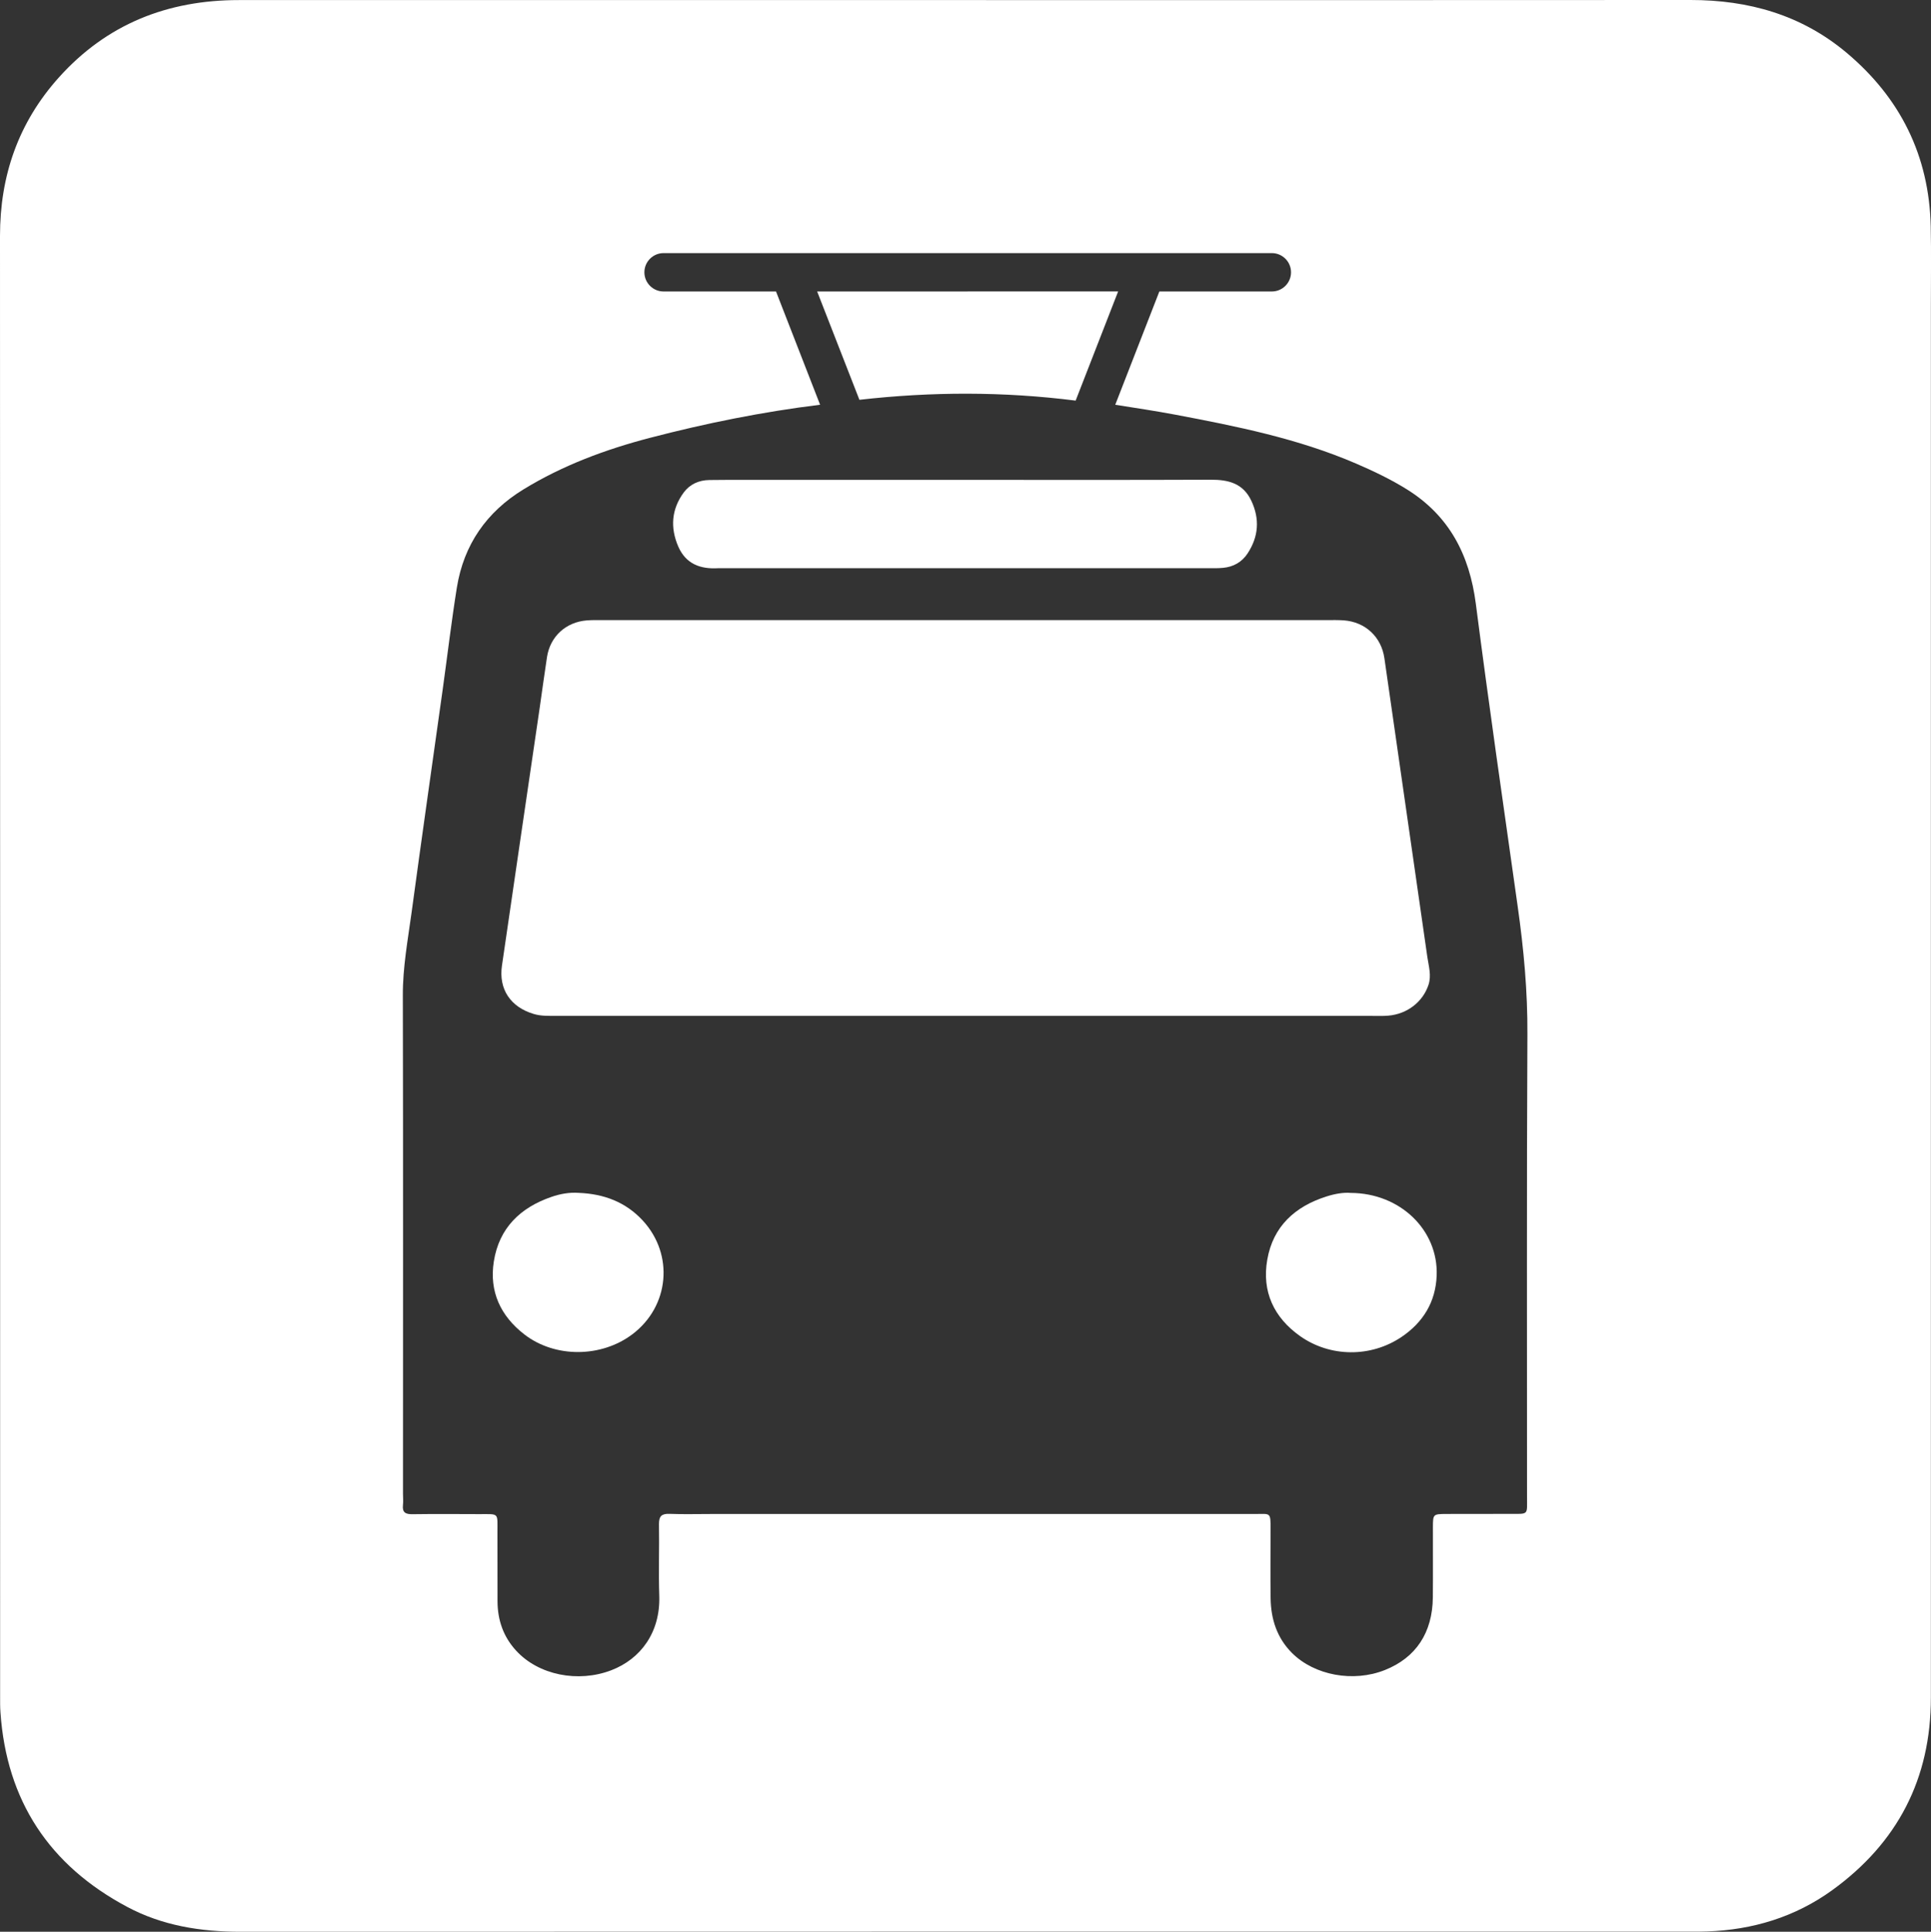 <?xml version="1.0" encoding="utf-8"?>
<!-- Generator: Adobe Illustrator 16.0.0, SVG Export Plug-In . SVG Version: 6.00 Build 0)  -->
<!DOCTYPE svg PUBLIC "-//W3C//DTD SVG 1.1//EN" "http://www.w3.org/Graphics/SVG/1.1/DTD/svg11.dtd">
<svg version="1.1" id="Layer_1" xmlns="http://www.w3.org/2000/svg" xmlns:xlink="http://www.w3.org/1999/xlink" x="0px" y="0px"
	 width="50.314px" height="50.328px" viewBox="0 0 50.314 50.328" enable-background="new 0 0 50.314 50.328" xml:space="preserve">
<rect x="0" y="0" width="50.314" height="50.328" fill="#333333" stroke="none"/>
<g id="Background">
</g>
<path fill="none" d="M39.542,23.609c-0.371-2.625-0.751-5.25-1.09-7.879c-0.165-1.275-0.689-2.293-1.798-2.982
	c-0.423-0.263-0.87-0.476-1.325-0.672c-1.51-0.65-3.106-0.971-4.71-1.273c-0.521-0.098-1.043-0.176-1.562-0.258l-0.249,0.64
	c-0.077,0.197-0.267,0.318-0.467,0.318c-0.061,0-0.121-0.011-0.182-0.034c-0.257-0.101-0.385-0.39-0.284-0.646l0.149-0.384
	c-1.877-0.238-3.755-0.235-5.634-0.021l0.157,0.405c0.102,0.258-0.026,0.547-0.283,0.646c-0.061,0.023-0.121,0.034-0.183,0.034
	c-0.2,0-0.389-0.121-0.466-0.318l-0.252-0.646c-1.497,0.186-2.974,0.482-4.433,0.863c-1.156,0.301-2.271,0.717-3.296,1.343
	c-0.963,0.588-1.557,1.44-1.735,2.555c-0.144,0.882-0.246,1.771-0.369,2.655c-0.271,1.938-0.549,3.875-0.811,5.813
	c-0.098,0.716-0.229,1.426-0.228,2.155c0.01,4.329,0.004,8.658,0.004,12.988c0,0.1,0.01,0.198-0.001,0.298
	c-0.021,0.191,0.071,0.238,0.247,0.234c0.582-0.008,1.164-0.004,1.746-0.002c0.524,0.002,0.467-0.045,0.469,0.488
	c0.002,0.598,0,1.192,0.002,1.789c0.003,0.486,0.152,0.92,0.485,1.281c0.584,0.637,1.612,0.842,2.478,0.511
	c0.769-0.294,1.28-0.987,1.251-1.932c-0.02-0.624,0.004-1.249-0.007-1.874c-0.004-0.205,0.066-0.273,0.271-0.268
	c0.354,0.013,0.71,0.004,1.063,0.004c4.728,0,9.454,0,14.182,0c0.421,0,0.421-0.062,0.42,0.406
	c-0.001,0.596-0.007,1.192,0.001,1.788c0.008,0.542,0.162,1.031,0.559,1.429c0.585,0.582,1.595,0.771,2.419,0.441
	c0.809-0.32,1.241-0.974,1.249-1.895c0.006-0.609,0-1.221,0.002-1.83c0.002-0.338,0.006-0.34,0.357-0.342
	c0.539-0.002,1.078,0.002,1.617,0c0.542-0.002,0.477,0.049,0.477-0.479c0.002-4.003-0.012-8.006,0.01-12.009
	C39.802,25.83,39.7,24.721,39.542,23.609z M17.813,12.831c0.16-0.216,0.395-0.321,0.666-0.325c0.283-0.004,0.565-0.004,0.851-0.004
	c1.93,0,3.859,0,5.789,0c2.144,0,4.285,0.005,6.427-0.004c0.461-0.002,0.843,0.094,1.057,0.549c0.225,0.477,0.189,0.935-0.098,1.372
	c-0.147,0.226-0.368,0.349-0.637,0.375c-0.141,0.014-0.283,0.009-0.426,0.009c-4.199,0-8.399,0-12.601,0
	c-0.043,0-0.085-0.002-0.127,0c-0.465,0.029-0.844-0.107-1.043-0.562C17.458,13.746,17.493,13.268,17.813,12.831z M16.479,34.76
	c-0.81,0.612-2.019,0.625-2.818,0.004c-0.615-0.478-0.918-1.113-0.794-1.899c0.138-0.873,0.69-1.402,1.503-1.683
	c0.228-0.076,0.467-0.119,0.713-0.104c0.648,0.023,1.22,0.236,1.667,0.723C17.566,32.688,17.442,34.032,16.479,34.76z
	 M25.139,26.467c-3.551,0-7.1,0-10.648-0.001c-0.198,0-0.395,0.009-0.591-0.051c-0.599-0.179-0.912-0.642-0.822-1.258
	c0.326-2.245,0.657-4.49,0.986-6.735c0.063-0.436,0.121-0.871,0.188-1.306c0.084-0.537,0.494-0.911,1.039-0.953
	c0.142-0.011,0.283-0.008,0.425-0.008c6.29,0,12.579,0,18.87,0c0.142,0,0.283-0.003,0.427,0.007
	c0.561,0.042,0.978,0.431,1.058,0.987c0.374,2.597,0.745,5.194,1.12,7.791c0.035,0.237,0.108,0.47,0.03,0.714
	c-0.146,0.446-0.552,0.765-1.051,0.807c-0.141,0.012-0.283,0.006-0.426,0.006C32.21,26.467,28.675,26.467,25.139,26.467z
	 M36.52,34.832c-0.796,0.536-1.856,0.531-2.643-0.021c-0.685-0.482-1.004-1.162-0.856-1.992c0.15-0.864,0.721-1.387,1.541-1.646
	c0.216-0.068,0.44-0.107,0.632-0.093c1.294,0.005,2.286,0.972,2.241,2.155C37.407,33.921,37.081,34.453,36.52,34.832z"/>
<g>
	<path fill="#FFFFFF" d="M28.027,10.437l1.107-2.844h-3.921v0.001h-3.921l1.101,2.822C24.272,10.202,26.15,10.199,28.027,10.437z"/>
	<path fill="#FFFFFF" d="M50.307,5.895c-0.042-1.84-0.794-3.347-2.194-4.522C46.94,0.389,45.562-0.001,44.048,0
		c-6.29,0.005-12.58,0.002-18.868,0.002c-3.322,0-6.646,0-9.968,0c-2.996,0-5.99,0.001-8.986,0C4.368,0.001,2.781,0.626,1.53,2.022
		C0.478,3.196-0.001,4.58,0,6.151C0.005,18.83,0.003,31.508,0.003,44.188c0,0.142-0.002,0.283,0.009,0.426
		c0.159,2.3,1.272,3.984,3.299,5.064c0.921,0.492,1.92,0.65,2.959,0.65c12.594-0.004,25.187-0.003,37.779-0.003
		c0.143,0,0.284,0.001,0.427-0.005c1.191-0.041,2.296-0.375,3.265-1.076c1.702-1.232,2.57-2.903,2.57-5.016
		c0-12.084,0-24.166,0-36.248C50.31,7.285,50.322,6.59,50.307,5.895z M39.31,39.441c-0.539,0.002-1.078,0-1.617,0.002
		c-0.353,0.002-0.355,0.004-0.357,0.341c-0.002,0.61,0.004,1.221-0.002,1.831c-0.008,0.92-0.44,1.572-1.249,1.894
		c-0.823,0.328-1.834,0.14-2.419-0.442c-0.396-0.396-0.551-0.885-0.559-1.428c-0.008-0.596-0.002-1.191-0.001-1.789
		c0.001-0.469,0.001-0.406-0.42-0.406c-4.728,0-9.454,0-14.182,0c-0.354,0-0.709,0.01-1.063-0.004
		c-0.203-0.006-0.273,0.062-0.271,0.269c0.011,0.625-0.013,1.25,0.008,1.874c0.028,0.943-0.483,1.638-1.251,1.932
		c-0.865,0.331-1.895,0.127-2.479-0.511c-0.333-0.362-0.482-0.795-0.485-1.28c-0.002-0.598,0-1.192-0.002-1.789
		c-0.002-0.533,0.057-0.488-0.469-0.488c-0.582-0.002-1.164-0.006-1.746,0.002c-0.176,0.003-0.268-0.043-0.247-0.235
		c0.012-0.099,0.001-0.198,0.001-0.298c0-4.33,0.006-8.659-0.004-12.988c-0.002-0.729,0.13-1.439,0.228-2.155
		c0.262-1.938,0.54-3.876,0.811-5.813c0.123-0.885,0.228-1.773,0.369-2.655c0.18-1.114,0.773-1.967,1.735-2.555
		c1.023-0.626,2.14-1.042,3.296-1.343c1.459-0.381,2.936-0.678,4.433-0.863L20.22,7.594H17.29c-0.275,0-0.5-0.224-0.5-0.5
		c0-0.276,0.225-0.5,0.5-0.5h7.924h4.636c0.003,0,0.005,0,0.008,0h3.281c0.275,0,0.5,0.224,0.5,0.5c0,0.276-0.225,0.5-0.5,0.5
		h-2.931l-1.149,2.951c0.519,0.082,1.041,0.16,1.562,0.258c1.604,0.303,3.2,0.623,4.71,1.273c0.455,0.196,0.902,0.409,1.325,0.672
		c1.107,0.689,1.633,1.707,1.798,2.982c0.339,2.629,0.719,5.254,1.09,7.879c0.158,1.111,0.261,2.221,0.254,3.347
		c-0.021,4.003-0.008,8.006-0.01,12.009C39.786,39.491,39.852,39.439,39.31,39.441z"/>
	<path fill="#FFFFFF" d="M36.171,26.461c0.499-0.042,0.904-0.361,1.051-0.807c0.078-0.244,0.005-0.477-0.03-0.714
		c-0.375-2.597-0.746-5.194-1.12-7.791c-0.08-0.557-0.497-0.945-1.058-0.987c-0.144-0.01-0.285-0.007-0.427-0.007
		c-6.291,0-12.58,0-18.87,0c-0.142,0-0.283-0.003-0.425,0.008c-0.545,0.042-0.955,0.416-1.039,0.953
		c-0.067,0.435-0.125,0.87-0.188,1.306c-0.329,2.245-0.66,4.49-0.986,6.735c-0.09,0.616,0.226,1.079,0.822,1.258
		c0.196,0.06,0.393,0.051,0.591,0.051c3.55,0.001,7.099,0.001,10.648,0.001c3.535,0,7.07,0,10.605,0
		C35.887,26.467,36.03,26.473,36.171,26.461z"/>
	<path fill="#FFFFFF" d="M18.716,14.803c0.042-0.002,0.084,0,0.127,0c4.2,0,8.4,0,12.601,0c0.143,0,0.285,0.005,0.426-0.009
		c0.269-0.026,0.488-0.149,0.637-0.375c0.287-0.438,0.321-0.896,0.098-1.372c-0.214-0.455-0.596-0.551-1.057-0.549
		c-2.142,0.009-4.283,0.004-6.427,0.004c-1.93,0-3.858,0-5.789,0c-0.284,0-0.566,0-0.851,0.004
		c-0.271,0.004-0.506,0.109-0.666,0.325c-0.32,0.437-0.355,0.915-0.142,1.408C17.872,14.695,18.251,14.832,18.716,14.803z"/>
	<path fill="#FFFFFF" d="M35.193,31.079c-0.19-0.017-0.416,0.024-0.632,0.093c-0.82,0.26-1.391,0.781-1.541,1.646
		c-0.146,0.83,0.173,1.51,0.856,1.992c0.785,0.554,1.847,0.559,2.643,0.021c0.562-0.379,0.888-0.911,0.915-1.598
		C37.479,32.051,36.487,31.084,35.193,31.079z"/>
	<path fill="#FFFFFF" d="M15.083,31.078c-0.246-0.018-0.485,0.025-0.713,0.104c-0.812,0.279-1.365,0.81-1.503,1.683
		c-0.124,0.786,0.179,1.423,0.794,1.899c0.801,0.621,2.01,0.608,2.818-0.004c0.963-0.728,1.087-2.072,0.271-2.959
		C16.302,31.314,15.731,31.104,15.083,31.078z"/>
</g>
<g id="Guides" display="none">
</g>
</svg>
